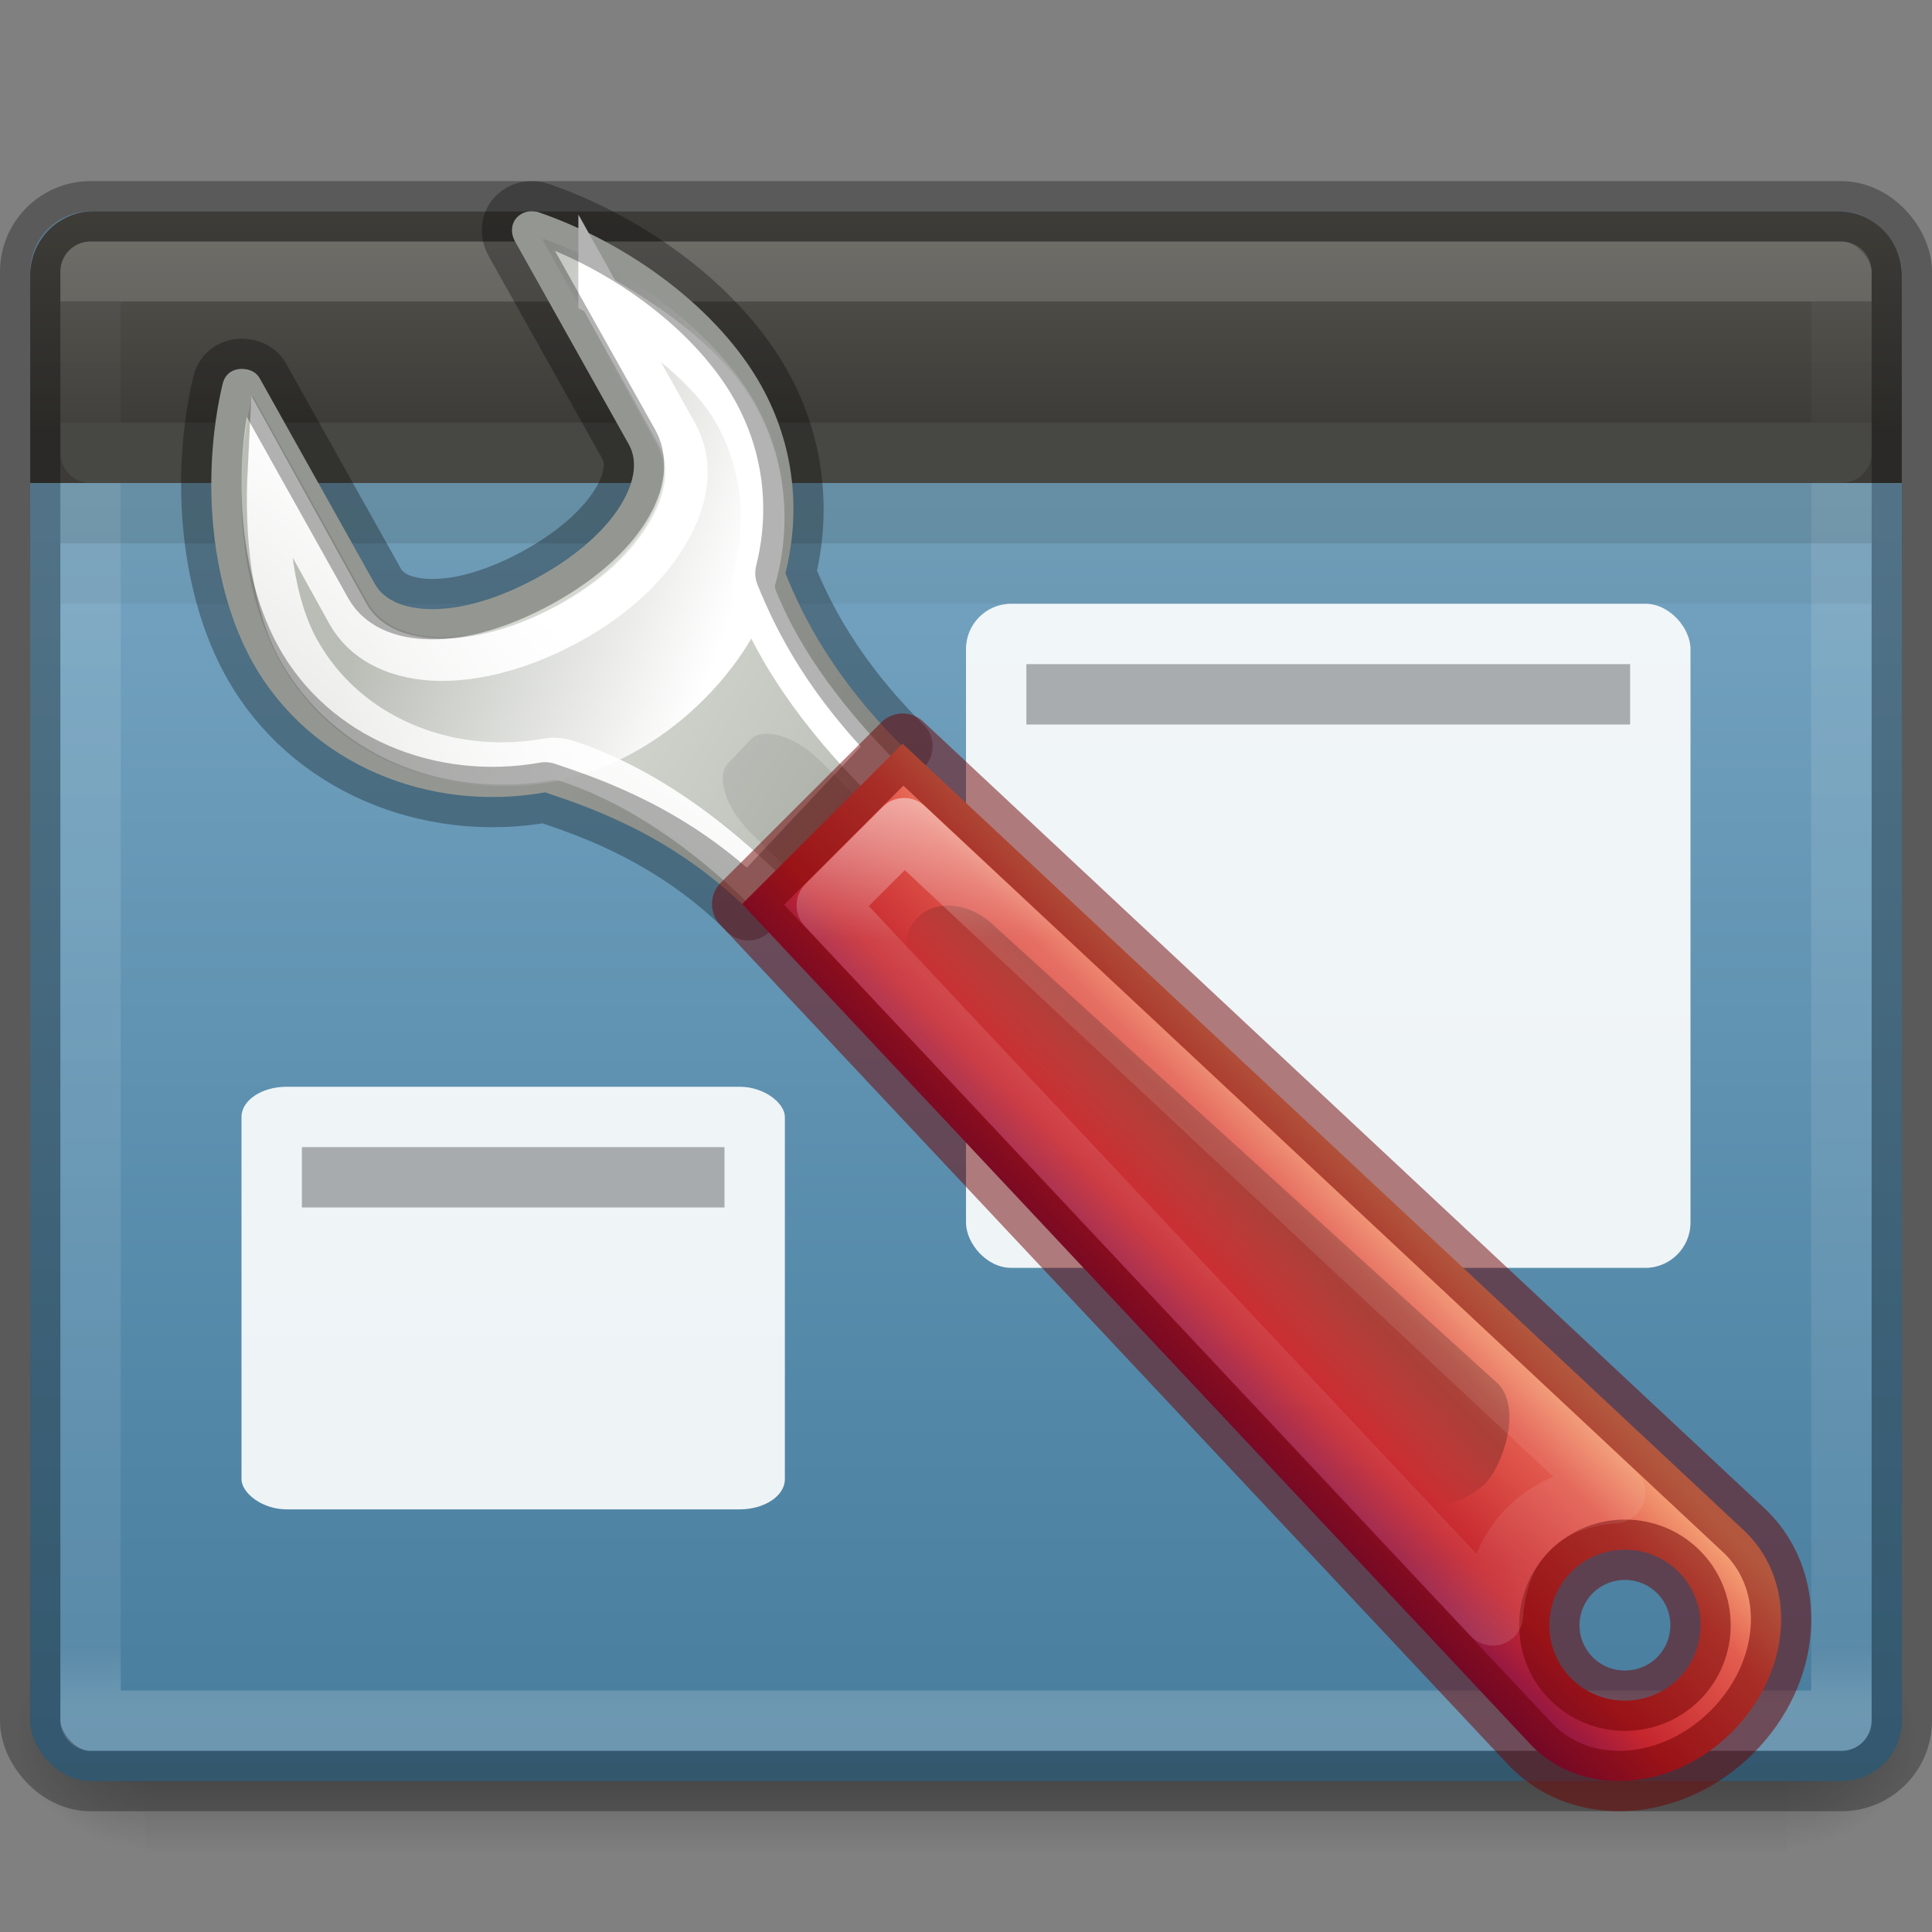 <?xml version="1.0" encoding="UTF-8" standalone="no"?>
<svg
   xmlns:dc="http://purl.org/dc/elements/1.1/"
   xmlns:cc="http://creativecommons.org/ns#"
   xmlns:rdf="http://www.w3.org/1999/02/22-rdf-syntax-ns#"
   xmlns:svg="http://www.w3.org/2000/svg"
   xmlns="http://www.w3.org/2000/svg"
   xmlns:xlink="http://www.w3.org/1999/xlink"
   version="1.0"
   width="32"
   height="32"
   id="svg2526">
  <rect width="100%" height="100%" fill="#808080" stroke="none"/>
  <defs
     id="defs2528">
    <linearGradient
       id="linearGradient4418">
      <stop
         id="stop4420"
         style="stop-color:#ffffff;stop-opacity:1"
         offset="0" />
      <stop
         id="stop4422"
         style="stop-color:#ffffff;stop-opacity:0.235"
         offset="0" />
      <stop
         id="stop4424"
         style="stop-color:#ffffff;stop-opacity:0.157"
         offset="1" />
      <stop
         id="stop4427"
         style="stop-color:#ffffff;stop-opacity:0.392"
         offset="1" />
    </linearGradient>
    <linearGradient
       id="linearGradient5060">
      <stop
         id="stop5062"
         style="stop-color:#000000;stop-opacity:1"
         offset="0" />
      <stop
         id="stop5064"
         style="stop-color:#000000;stop-opacity:0"
         offset="1" />
    </linearGradient>
    <linearGradient
       id="linearGradient5048">
      <stop
         id="stop5050"
         style="stop-color:#000000;stop-opacity:0"
         offset="0" />
      <stop
         id="stop5056"
         style="stop-color:#000000;stop-opacity:1"
         offset="0.5" />
      <stop
         id="stop5052"
         style="stop-color:#000000;stop-opacity:0"
         offset="1" />
    </linearGradient>
    <linearGradient
       x1="302.857"
       y1="366.648"
       x2="302.857"
       y2="609.505"
       id="linearGradient3188"
       xlink:href="#linearGradient5048"
       gradientUnits="userSpaceOnUse"
       gradientTransform="matrix(0.056,0,0,0.016,-4.36,20.961)" />
    <radialGradient
       cx="605.714"
       cy="486.648"
       r="117.143"
       fx="605.714"
       fy="486.648"
       id="radialGradient3190"
       xlink:href="#linearGradient5060"
       gradientUnits="userSpaceOnUse"
       gradientTransform="matrix(-0.019,0,0,0.016,14.018,20.961)" />
    <radialGradient
       cx="605.714"
       cy="486.648"
       r="117.143"
       fx="605.714"
       fy="486.648"
       id="radialGradient3192"
       xlink:href="#linearGradient5060"
       gradientUnits="userSpaceOnUse"
       gradientTransform="matrix(0.019,0,0,0.016,17.982,20.961)" />
    <linearGradient
       id="linearGradient5127">
      <stop
         style="stop-color:#3c3b37;stop-opacity:1;"
         offset="0"
         id="stop5129" />
      <stop
         style="stop-color:#585650;stop-opacity:1"
         offset="1"
         id="stop5131" />
    </linearGradient>
    <linearGradient
       id="linearGradient4377">
      <stop
         id="stop4379"
         style="stop-color:#ffffff;stop-opacity:1"
         offset="0" />
      <stop
         id="stop4381"
         style="stop-color:#ffffff;stop-opacity:0.235"
         offset="0.042" />
      <stop
         id="stop4383"
         style="stop-color:#ffffff;stop-opacity:0.157"
         offset="0.957" />
      <stop
         id="stop4385"
         style="stop-color:#ffffff;stop-opacity:0.392"
         offset="1" />
    </linearGradient>
    <linearGradient
       x1="35.793"
       y1="16.345"
       x2="35.793"
       y2="57.823"
       id="linearGradient12481"
       xlink:href="#radialGradient2444"
       gradientUnits="userSpaceOnUse"
       gradientTransform="matrix(0.638,0,0,0.925,0.133,-11.755)" />
    <radialGradient
       id="radialGradient2444"
       gradientUnits="userSpaceOnUse"
       cy="14.113"
       cx="63.969"
       gradientTransform="matrix(1.565,-9.5143e-8,6.1772e-8,1.016,-59.149,8.146)"
       r="23.097">
      <stop
         id="stop3618"
         style="stop-color:#80ADC9"
         offset="0" />
      <stop
         id="stop3270"
         style="stop-color:#5287A7"
         offset="0.523" />
      <stop
         id="stop3620"
         style="stop-color:#336889"
         offset="1" />
    </radialGradient>
    <linearGradient
       xlink:href="#linearGradient4377"
       id="linearGradient4373"
       gradientUnits="userSpaceOnUse"
       gradientTransform="matrix(0.649,0,0,0.634,-71.604,0.079)"
       x1="116.626"
       y1="7.367"
       x2="116.626"
       y2="44.434" />
    <linearGradient
       xlink:href="#linearGradient4418"
       id="linearGradient4373-8"
       gradientUnits="userSpaceOnUse"
       gradientTransform="matrix(0.68,0,0,0.682,-75.165,-0.619)"
       x1="116.626"
       y1="8.236"
       x2="116.626"
       y2="11.168" />
    <linearGradient
       xlink:href="#linearGradient5127"
       id="linearGradient5133"
       x1="28.87"
       y1="15.052"
       x2="28.87"
       y2="8.542"
       gradientUnits="userSpaceOnUse"
       gradientTransform="matrix(0.525,0,0,0.553,-0.289,-1.202)" />
    <linearGradient
       xlink:href="#linearGradient4652"
       id="linearGradient4088-9-2-4"
       gradientUnits="userSpaceOnUse"
       gradientTransform="matrix(0.703,0,0,0.57,-4.955,-5.283)"
       x1="45.144"
       y1="32.054"
       x2="45.144"
       y2="60.636" />
    <linearGradient
       id="linearGradient4652">
      <stop
         offset="0"
         style="stop-color:#ffffff;stop-opacity:1"
         id="stop4654" />
      <stop
         offset="0.158"
         style="stop-color:#ffffff;stop-opacity:0.235"
         id="stop4656" />
      <stop
         offset="0.79"
         style="stop-color:#ffffff;stop-opacity:0.157"
         id="stop4658" />
      <stop
         offset="1"
         style="stop-color:#ffffff;stop-opacity:0.392"
         id="stop4660" />
    </linearGradient>
    <linearGradient
       id="linearGradient3331"
       y2="44.14"
       gradientUnits="userSpaceOnUse"
       x2="-9.775"
       gradientTransform="matrix(0.284,-0.284,0.481,0.481,2.972,-1.564)"
       y1="44.229"
       x1="-6.308">
      <stop
         id="stop6223-8"
         offset="0" />
      <stop
         id="stop6225-5"
         style="stop-opacity:0"
         offset="1" />
    </linearGradient>
    <linearGradient
       id="linearGradient3327"
       y2="35.079"
       gradientUnits="userSpaceOnUse"
       x2="90.221"
       gradientTransform="matrix(0.506,-0.505,0.443,0.442,-42.846,52.27)"
       y1="35.152"
       x1="97.442">
      <stop
         id="stop4958-1"
         style="stop-color:#f8b17e"
         offset="0" />
      <stop
         id="stop4960-1"
         style="stop-color:#e35d4f"
         offset=".262" />
      <stop
         id="stop4962-5"
         style="stop-color:#c6262e"
         offset=".663" />
      <stop
         id="stop4964-9"
         style="stop-color:#690b54"
         offset="1" />
    </linearGradient>
    <linearGradient
       id="linearGradient3324"
       y2="88.006"
       gradientUnits="userSpaceOnUse"
       x2="317.16"
       gradientTransform="matrix(0.838,0,0,0.837,-246.896,-39.62)"
       y1="75.575"
       x1="326.6">
      <stop
         id="stop7423-0"
         style="stop-color:#fff"
         offset="0" />
      <stop
         id="stop7425-2"
         style="stop-color:#fff;stop-opacity:0"
         offset="1" />
    </linearGradient>
    <linearGradient
       id="linearGradient3322"
       y2="60.768"
       gradientUnits="userSpaceOnUse"
       x2="308.65"
       gradientTransform="matrix(0.838,0,0,0.837,-246.896,-39.62)"
       y1="58.443"
       x1="302.29">
      <stop
         id="stop7383-0"
         style="stop-color:#babdb6"
         offset="0" />
      <stop
         id="stop7385-3"
         style="stop-color:#fff"
         offset="1" />
    </linearGradient>
    <linearGradient
       id="linearGradient3318"
       y2="81.926"
       gradientUnits="userSpaceOnUse"
       x2="335.3"
       gradientTransform="matrix(0.838,0,0,0.837,-247.066,-39.767)"
       y1="64.295"
       x1="304.76">
      <stop
         id="stop4436-4"
         style="stop-color:#d3d7cf"
         offset="0" />
      <stop
         id="stop4438-4"
         style="stop-color:#babdb6"
         offset=".183" />
      <stop
         id="stop4440-4"
         style="stop-color:#fff"
         offset=".319" />
      <stop
         id="stop4442-4"
         style="stop-color:#babdb6"
         offset=".876" />
      <stop
         id="stop4444-7"
         style="stop-color:#eeeeec"
         offset="1" />
    </linearGradient>
  </defs>
  <rect
     style="display:inline;overflow:visible;visibility:visible;fill:url(#linearGradient3188);fill-opacity:1;fill-rule:nonzero;stroke:none;stroke-width:1;marker:none;opacity:0.3"
     id="rect2879"
     y="27"
     x="2.4"
     height="4"
     width="27.2" />
  <path
     style="display:inline;overflow:visible;visibility:visible;fill:url(#radialGradient3190);fill-opacity:1;fill-rule:nonzero;stroke:none;stroke-width:1;marker:none;opacity:0.3"
     id="path2881"
     d="m 2.4,27 0,4 c -0.993,0.007 -2.4,-0.896 -2.4,-2 0,-1.104 1.108,-2 2.4,-2 z" />
  <path
     style="display:inline;overflow:visible;visibility:visible;fill:url(#radialGradient3192);fill-opacity:1;fill-rule:nonzero;stroke:none;stroke-width:1;marker:none;opacity:0.3"
     id="path2883"
     d="m 29.6,27 0,4 c 0.993,0.007 2.4,-0.896 2.4,-2 0,-1.104 -1.108,-2 -2.4,-2 z" />
  <rect
     x="0.5"
     y="3.5"
     width="31"
     height="26"
     ry="1"
     rx="1"
     style="color:#000000;clip-rule:nonzero;display:inline;overflow:visible;visibility:visible;opacity:1;isolation:auto;mix-blend-mode:normal;color-interpolation:sRGB;color-interpolation-filters:linearRGB;solid-color:#000000;solid-opacity:1;fill:url(#linearGradient12481);fill-opacity:1;fill-rule:nonzero;stroke:none;stroke-width:1;stroke-linecap:butt;stroke-linejoin:miter;stroke-miterlimit:4;stroke-dasharray:none;stroke-dashoffset:0;stroke-opacity:1;marker:none;color-rendering:auto;image-rendering:auto;shape-rendering:auto;text-rendering:auto;enable-background:accumulate"
     id="rect2573" />
  <rect
     x="1.5"
     y="4.5"
     width="29"
     height="24"
     style="color:#000000;clip-rule:nonzero;display:inline;overflow:visible;visibility:visible;opacity:0.5;isolation:auto;mix-blend-mode:normal;color-interpolation:sRGB;color-interpolation-filters:linearRGB;solid-color:#000000;solid-opacity:1;fill:none;fill-opacity:1;fill-rule:nonzero;stroke:url(#linearGradient4373);stroke-width:1;stroke-linecap:round;stroke-linejoin:round;stroke-miterlimit:4;stroke-dasharray:none;stroke-dashoffset:0;stroke-opacity:1;marker:none;color-rendering:auto;image-rendering:auto;shape-rendering:auto;text-rendering:auto;enable-background:accumulate"
     id="rect2601" />
  <path
     style="opacity:0.15;fill:none;fill-rule:evenodd;stroke:#12160a;stroke-width:1px;stroke-linecap:butt;stroke-linejoin:miter;stroke-opacity:1"
     d="m 1,8.5 30,0"
     id="path4525-61-9" />
  <path
     style="opacity:0.05;fill:none;fill-rule:evenodd;stroke:#12160a;stroke-width:1px;stroke-linecap:butt;stroke-linejoin:miter;stroke-opacity:1"
     d="m 1,9.5 30,0"
     id="path4525-6-8" />
  <path
     style="color:#000000;display:inline;overflow:visible;visibility:visible;opacity:1;fill:url(#linearGradient5133);fill-opacity:1;fill-rule:evenodd;stroke:none;stroke-width:1;marker:none;enable-background:accumulate;clip-rule:nonzero;isolation:auto;mix-blend-mode:normal;color-interpolation:sRGB;color-interpolation-filters:linearRGB;solid-color:#000000;solid-opacity:1;stroke-linecap:butt;stroke-linejoin:miter;stroke-miterlimit:4;stroke-dasharray:none;stroke-dashoffset:0;stroke-opacity:1;filter-blend-mode:normal;filter-gaussianBlur-deviation:0;color-rendering:auto;image-rendering:auto;shape-rendering:auto;text-rendering:auto"
     d="m 0.5,8 0,-3.436 c 0,-0.589 0.469,-1.064 1.051,-1.064 l 28.898,0 c 0.582,0 1.051,0.475 1.051,1.064 l 0,3.436 z"
     id="rect4341" />
  <rect
     x="0.5"
     y="3.5"
     width="31"
     height="26"
     ry="1"
     rx="1"
     style="color:#000000;clip-rule:nonzero;display:inline;overflow:visible;visibility:visible;opacity:0.3;isolation:auto;mix-blend-mode:normal;color-interpolation:sRGB;color-interpolation-filters:linearRGB;solid-color:#000000;solid-opacity:1;fill:none;fill-opacity:1;fill-rule:nonzero;stroke:#000000;stroke-width:1;stroke-linecap:round;stroke-linejoin:round;stroke-miterlimit:4;stroke-dasharray:none;stroke-dashoffset:0;stroke-opacity:1;marker:none;color-rendering:auto;image-rendering:auto;shape-rendering:auto;text-rendering:auto;enable-background:accumulate"
     id="rect2573-9" />
  <path
     style="color:#000000;clip-rule:nonzero;display:inline;overflow:visible;visibility:visible;opacity:0.15;isolation:auto;mix-blend-mode:normal;color-interpolation:sRGB;color-interpolation-filters:linearRGB;solid-color:#000000;solid-opacity:1;fill:none;fill-opacity:1;fill-rule:nonzero;stroke:url(#linearGradient4373-8);stroke-width:1;stroke-linecap:round;stroke-linejoin:round;stroke-miterlimit:4;stroke-dasharray:none;stroke-dashoffset:0;stroke-opacity:1;marker:none;color-rendering:auto;image-rendering:auto;shape-rendering:auto;text-rendering:auto;enable-background:accumulate"
     d="m 1.5,4.5 0,3 29,0 0,-3 z"
     id="rect2601-0" />
  <rect
     id="rect7303"
     style="opacity:0.9;fill:#ffffff"
     rx="0.75"
     ry="0.5"
     height="7"
     width="9"
     y="18"
     x="4" />
  <rect
     id="rect7305"
     style="opacity:0.3"
     height="1"
     width="7"
     y="19"
     x="5" />
  <rect
     id="rect7303-8"
     style="opacity:0.9;fill:#ffffff"
     rx="0.75"
     ry="0.75"
     height="11"
     width="12"
     y="10"
     x="16" />
  <rect
     id="rect7305-5"
     style="opacity:0.3"
     height="1"
     width="10"
     y="11"
     x="17" />
  <path
     d="m 8.819,3.5 c -0.101,-0.005 -0.202,0.036 -0.269,0.115 -0.09,0.106 -0.09,0.263 -0.019,0.384 l 1.884,3.361 c 0.169,0.302 0.08,0.697 -0.192,1.095 -0.275,0.401 -0.74,0.795 -1.326,1.114 C 8.31,9.889 7.733,10.072 7.243,10.088 6.756,10.105 6.374,9.969 6.205,9.666 l -1.903,-3.4 C 4.249,6.172 4.159,6.125 4.052,6.113 3.944,6.1 3.835,6.129 3.763,6.209 c -0.039,0.041 -0.064,0.099 -0.077,0.154 -0.365,1.569 -0.192,3.374 0.5,4.61 0.945,1.688 2.917,2.492 4.844,2.151 0.788,0.264 2.126,0.724 3.364,1.952 l 2.553,-2.716 c -1.116,-1.107 -1.638,-2.117 -1.938,-2.866 0.26,-1.036 0.144,-2.133 -0.404,-3.112 -0.692,-1.236 -2.133,-2.329 -3.672,-2.862 C 8.901,3.507 8.853,3.502 8.819,3.5 Z"
     style="fill:url(#linearGradient3318);fill-rule:evenodd;stroke:none;stroke-linecap:round;stroke-linejoin:round;stroke-dashoffset:0.361;enable-background:new"
     id="path6912-9" />
  <path
     d="m 8.99,3.953 c 0.016,0.006 0.006,0.026 0,0.026 l 1.887,3.374 c 0.255,0.455 0.071,0.991 -0.236,1.438 -0.31,0.452 -0.79,0.889 -1.415,1.229 -0.626,0.341 -1.284,0.504 -1.834,0.523 -0.549,0.019 -1.065,-0.138 -1.31,-0.575 l -1.887,-3.4 c -0.011,-0.002 -0.028,0.002 -0.026,0 0.017,-0.018 0.003,0.013 0,0.026 -0.348,1.497 -0.167,3.226 0.472,4.368 0.874,1.561 2.699,2.307 4.507,1.988 1.799,-0.321 3.337,-1.886 3.721,-3.374 0.242,-0.964 0.139,-2 -0.367,-2.903 -0.637,-1.138 -2.039,-2.21 -3.511,-2.72 l 4.3e-5,-8.36e-5 z"
     style="fill:url(#linearGradient3322);fill-rule:evenodd;enable-background:new"
     id="path7379-6" />
  <path
     d="m 9.93,4.896 1.269,2.267 c 0.358,0.639 0.098,1.337 -0.25,1.844 -0.352,0.513 -0.865,0.959 -1.538,1.325 -0.675,0.367 -1.375,0.574 -1.999,0.595 -0.625,0.021 -1.317,-0.168 -1.653,-0.768 L 4.451,7.796 c -0.056,1.103 0.072,2.213 0.5,2.977 0.789,1.409 2.451,2.099 4.114,1.806 0.122,-0.024 0.248,-0.003 0.365,0.038 0.901,0.303 2.026,0.92 3.326,2.209 l 0.615,0.615 1.903,-1.901 -0.596,-0.595 c -1.172,-1.162 -1.814,-2.188 -2.153,-3.035 -0.051,-0.132 -0.053,-0.266 -0.019,-0.403 0.22,-0.877 0.128,-1.837 -0.327,-2.651 -0.416,-0.743 -1.292,-1.421 -2.249,-1.959 z"
     style="fill:none;stroke:url(#linearGradient3324);stroke-width:0.7;stroke-linecap:round;stroke-dashoffset:0.361;enable-background:new"
     id="path4756-2" />
  <path
     d="m 12.66,12.156 c -0.084,0.007 -0.159,0.024 -0.211,0.077 l -0.384,0.403 c -0.212,0.211 -0.057,0.731 0.365,1.152 l 1.307,1.287 1.153,-1.172 -1.288,-1.287 c -0.317,-0.316 -0.689,-0.483 -0.942,-0.461 z"
     style="opacity:0.08;fill-rule:evenodd;enable-background:new"
     id="rect7166-1" />
  <path
     d="m 8.819,3.5 c -0.101,-0.005 -0.202,0.036 -0.269,0.115 -0.09,0.106 -0.09,0.263 -0.019,0.384 l 1.884,3.361 c 0.169,0.302 0.08,0.697 -0.192,1.095 -0.275,0.401 -0.74,0.795 -1.326,1.114 C 8.31,9.889 7.733,10.072 7.243,10.088 6.756,10.105 6.374,9.969 6.205,9.666 l -1.903,-3.4 C 4.249,6.172 4.159,6.125 4.052,6.113 3.944,6.1 3.835,6.129 3.763,6.209 c -0.039,0.041 -0.064,0.099 -0.077,0.154 -0.365,1.569 -0.192,3.374 0.5,4.61 0.945,1.688 2.917,2.492 4.844,2.151 0.788,0.264 2.126,0.724 3.364,1.952 l 2.553,-2.716 c -1.116,-1.107 -1.638,-2.117 -1.938,-2.866 0.26,-1.036 0.144,-2.133 -0.404,-3.112 -0.692,-1.236 -2.133,-2.329 -3.672,-2.862 C 8.901,3.507 8.853,3.502 8.819,3.5 Z"
     style="opacity:0.3;fill:none;fill-rule:evenodd;stroke:#000000;stroke-linecap:round;stroke-linejoin:round;stroke-dashoffset:0.361;stroke-opacity:1;enable-background:new"
     id="path6912-9-1" />
  <path
     d="m 12.293,14.973 13.085,13.949 c 0.858,0.857 2.328,0.745 3.309,-0.235 0.981,-0.98 1.094,-2.447 0.235,-3.304 l -13.972,-13.065 -2.658,2.655 z m 13.735,11.06 c 0.488,-0.487 1.284,-0.487 1.772,0 0.488,0.487 0.488,1.282 1e-6,1.77 -0.488,0.487 -1.284,0.487 -1.772,0 -0.488,-0.487 -0.488,-1.282 0,-1.77 z"
     style="fill:url(#linearGradient3327);stroke:none;stroke-width:1;stroke-linecap:round;stroke-linejoin:round;stroke-dashoffset:0.7;enable-background:new"
     id="path6899-7" />
  <path
     d="m 15.197,15.197 c 0.314,-0.314 0.889,-0.245 1.289,0.155 l 8.324,7.566 c 0.4,0.4 0.091,1.354 -0.223,1.668 -0.314,0.314 -1.268,0.624 -1.668,0.224 l -7.567,-8.324 c -0.4,-0.4 -0.469,-0.975 -0.155,-1.289 z"
     style="opacity:0.231;fill:url(#linearGradient3331)"
     id="rect6533-8" />
  <path
     d="M 12.293,14.974 25.378,28.922 c 0.858,0.857 2.328,0.745 3.309,-0.235 0.981,-0.98 1.094,-2.447 0.235,-3.304 L 14.951,12.318 12.293,14.973 Z M 26.028,26.034 c 0.488,-0.487 1.284,-0.487 1.772,0 0.488,0.487 0.488,1.282 1e-6,1.77 -0.488,0.487 -1.284,0.487 -1.772,0 -0.488,-0.487 -0.488,-1.282 0,-1.77 z"
     style="color:#000000;clip-rule:nonzero;display:inline;overflow:visible;visibility:visible;opacity:0.5;isolation:auto;mix-blend-mode:normal;color-interpolation:sRGB;color-interpolation-filters:linearRGB;solid-color:#000000;solid-opacity:1;fill:none;fill-opacity:1;fill-rule:nonzero;stroke:#6f0000;stroke-width:1;stroke-linecap:round;stroke-linejoin:round;stroke-miterlimit:4;stroke-dasharray:none;stroke-dashoffset:0.7;stroke-opacity:1;color-rendering:auto;image-rendering:auto;shape-rendering:auto;text-rendering:auto;enable-background:new"
     id="path6899-7-2" />
  <path
     style="color:#000000;clip-rule:nonzero;display:inline;overflow:visible;visibility:visible;opacity:0.5;isolation:auto;mix-blend-mode:normal;color-interpolation:sRGB;color-interpolation-filters:linearRGB;solid-color:#000000;solid-opacity:1;fill:none;fill-opacity:1;fill-rule:nonzero;stroke:url(#linearGradient4088-9-2-4);stroke-width:1;stroke-linecap:round;stroke-linejoin:round;stroke-miterlimit:4;stroke-dasharray:none;stroke-dashoffset:0;stroke-opacity:1;color-rendering:auto;image-rendering:auto;shape-rendering:auto;text-rendering:auto;enable-background:accumulate"
     id="path4567"
     d="m 14.975,13.717 -1.281,1.279 11.033,11.76 c 0.04,-0.52 0.197,-1.041 0.59,-1.434 C 25.71,24.93 26.234,24.771 26.75,24.73 L 14.975,13.717 Z" />
</svg>

